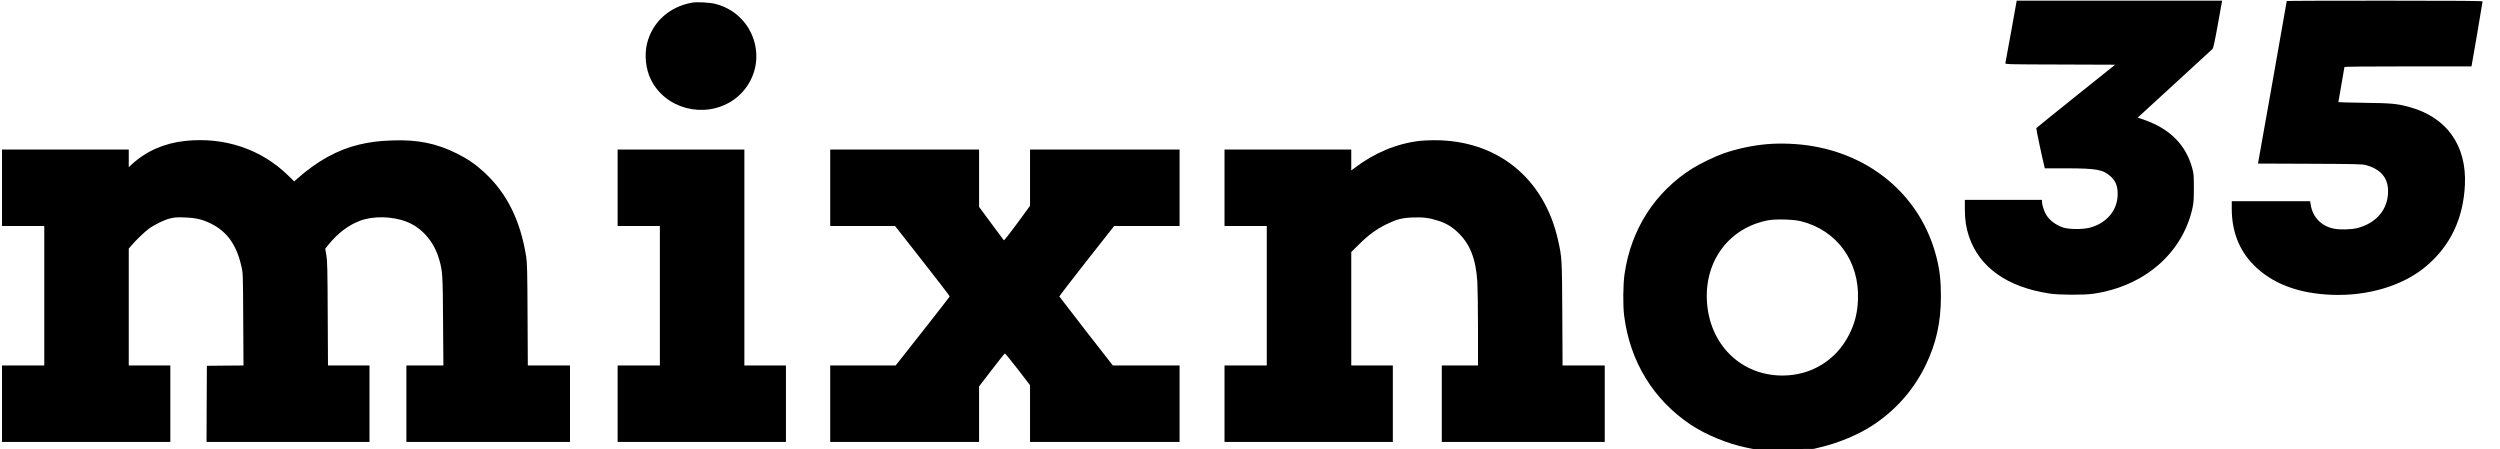 
<!DOCTYPE svg PUBLIC "-//W3C//DTD SVG 20010904//EN"
 "http://www.w3.org/TR/2001/REC-SVG-20010904/DTD/svg10.dtd">
<svg class="logo" version="1.0" xmlns="http://www.w3.org/2000/svg"
 width="3728pt" height="670pt" viewBox="0 0 3728 670"
 preserveAspectRatio="xMidYMid meet">

<g transform="translate(0,670) scale(0.1,-0.1)"
fill="#000000" stroke="none">
<path d="M29991 6233 c-45 -252 -84 -466 -87 -475 -5 -17 40 -18 816 -20 l821
-3 -586 -469 c-322 -258 -588 -472 -590 -477 -4 -6 87 -438 122 -576 l5 -23
332 0 c441 -1 538 -19 650 -121 68 -62 98 -127 104 -229 15 -258 -152 -469
-423 -537 -108 -26 -310 -24 -395 6 -115 40 -213 118 -258 208 -26 49 -52 139
-52 175 l0 28 -575 0 -575 0 0 -139 c0 -158 18 -276 60 -403 155 -464 569
-758 1200 -855 145 -22 510 -24 650 -4 768 110 1341 608 1487 1291 14 67 18
129 18 290 0 182 -3 214 -24 290 -94 347 -328 585 -709 720 l-104 37 549 503
c301 277 556 510 565 519 13 12 34 109 81 369 l63 352 -1531 0 -1532 0 -82
-457z"/>
<path d="M34100 6685 c0 -8 -419 -2378 -425 -2402 l-5 -22 777 -3 c703 -3 784
-5 838 -21 221 -64 326 -190 326 -389 0 -269 -172 -475 -459 -549 -89 -23
-264 -27 -352 -8 -183 38 -310 167 -341 347 l-11 62 -584 0 -584 0 0 -112 c0
-334 108 -614 319 -831 274 -282 663 -433 1171 -453 538 -22 1064 136 1405
423 364 306 558 711 582 1218 27 588 -273 1008 -828 1159 -186 51 -267 58
-676 63 -211 3 -383 8 -383 11 0 3 20 119 45 259 25 139 45 257 45 263 0 7
315 10 948 10 l947 0 83 478 c45 262 82 483 82 490 0 9 -299 12 -1460 12 -803
0 -1460 -2 -1460 -5z"/>
<path d="M10317 6660 c-336 -61 -588 -289 -667 -604 -43 -171 -22 -384 55
-540 214 -440 797 -592 1216 -317 238 157 375 431 356 714 -24 349 -264 639
-602 727 -90 24 -280 34 -358 20z"/>
<path d="M2765 4599 c-313 -33 -585 -152 -801 -351 l-44 -41 0 132 0 131 -945
0 -945 0 0 -570 0 -570 315 0 315 0 0 -1040 0 -1040 -315 0 -315 0 0 -570 0
-570 1255 0 1255 0 0 570 0 570 -310 0 -310 0 0 871 0 872 44 51 c67 78 184
191 251 241 87 66 240 140 331 160 61 14 106 17 213 12 164 -6 260 -29 386
-91 242 -120 384 -319 456 -643 22 -95 23 -120 26 -785 l4 -688 -273 -2 -273
-3 -3 -567 -2 -568 1215 0 1215 0 0 570 0 570 -309 0 -310 0 -4 773 c-3 670
-6 785 -20 871 l-17 98 54 67 c135 164 289 281 457 346 196 77 481 73 699 -10
232 -89 415 -300 490 -566 50 -177 53 -223 57 -921 l5 -658 -276 0 -276 0 0
-570 0 -570 1220 0 1220 0 0 570 0 570 -314 0 -315 0 -4 758 c-3 641 -6 773
-20 862 -85 540 -286 946 -623 1258 -128 119 -249 202 -409 282 -305 152 -581
209 -955 196 -205 -6 -339 -23 -504 -62 -320 -76 -627 -245 -925 -510 l-43
-39 -89 86 c-401 394 -949 579 -1534 518z"/>
<path d="M21170 4599 c-343 -40 -675 -178 -972 -405 l-48 -36 0 156 0 156
-945 0 -945 0 0 -570 0 -570 315 0 315 0 0 -1040 0 -1040 -315 0 -315 0 0
-570 0 -570 1255 0 1255 0 0 570 0 570 -310 0 -310 0 0 846 0 846 118 116
c138 138 256 224 407 298 154 75 232 95 393 101 153 6 244 -5 377 -48 117 -37
202 -87 293 -173 182 -172 270 -394 292 -736 5 -85 10 -401 10 -702 l0 -548
-270 0 -270 0 0 -570 0 -570 1215 0 1215 0 0 570 0 570 -314 0 -315 0 -4 763
c-4 824 -5 847 -63 1105 -208 933 -917 1500 -1863 1491 -69 -1 -160 -5 -201
-10z"/>
<path d="M26335 4549 c-206 -19 -431 -67 -626 -134 -126 -44 -353 -152 -469
-225 -560 -350 -920 -911 -1015 -1580 -22 -151 -25 -466 -6 -615 86 -685 435
-1256 996 -1630 226 -150 548 -282 828 -340 l129 -26 436 4 437 3 115 28 c268
65 555 186 763 322 343 224 610 526 788 889 162 333 231 642 232 1035 0 241
-19 406 -72 606 -226 857 -918 1474 -1831 1633 -220 39 -488 50 -705 30z m521
-1148 c537 -134 874 -599 850 -1171 -8 -201 -48 -355 -134 -524 -194 -380
-564 -606 -992 -606 -624 0 -1096 469 -1127 1121 -29 602 341 1085 913 1194
113 21 380 14 490 -14z"/>
<path d="M9210 3900 l0 -570 315 0 315 0 0 -1040 0 -1040 -315 0 -315 0 0
-570 0 -570 1255 0 1255 0 0 570 0 570 -310 0 -310 0 0 1610 0 1610 -945 0
-945 0 0 -570z"/>
<path d="M12380 3900 l0 -570 483 0 484 0 409 -521 c225 -286 408 -525 406
-530 -1 -5 -183 -239 -404 -519 l-402 -510 -488 0 -488 0 0 -570 0 -570 1110
0 1110 0 0 414 0 414 188 245 c103 135 192 246 197 246 6 0 92 -106 193 -236
l182 -237 0 -423 0 -423 1115 0 1115 0 0 570 0 570 -497 0 -498 0 -398 510
c-218 281 -398 514 -400 519 -1 5 182 244 407 530 l410 521 488 0 488 0 0 570
0 570 -1115 0 -1115 0 0 -419 0 -419 -191 -262 c-105 -144 -195 -258 -200
-253 -4 4 -89 118 -188 253 l-181 245 0 427 0 428 -1110 0 -1110 0 0 -570z"/>
</g>
</svg>
